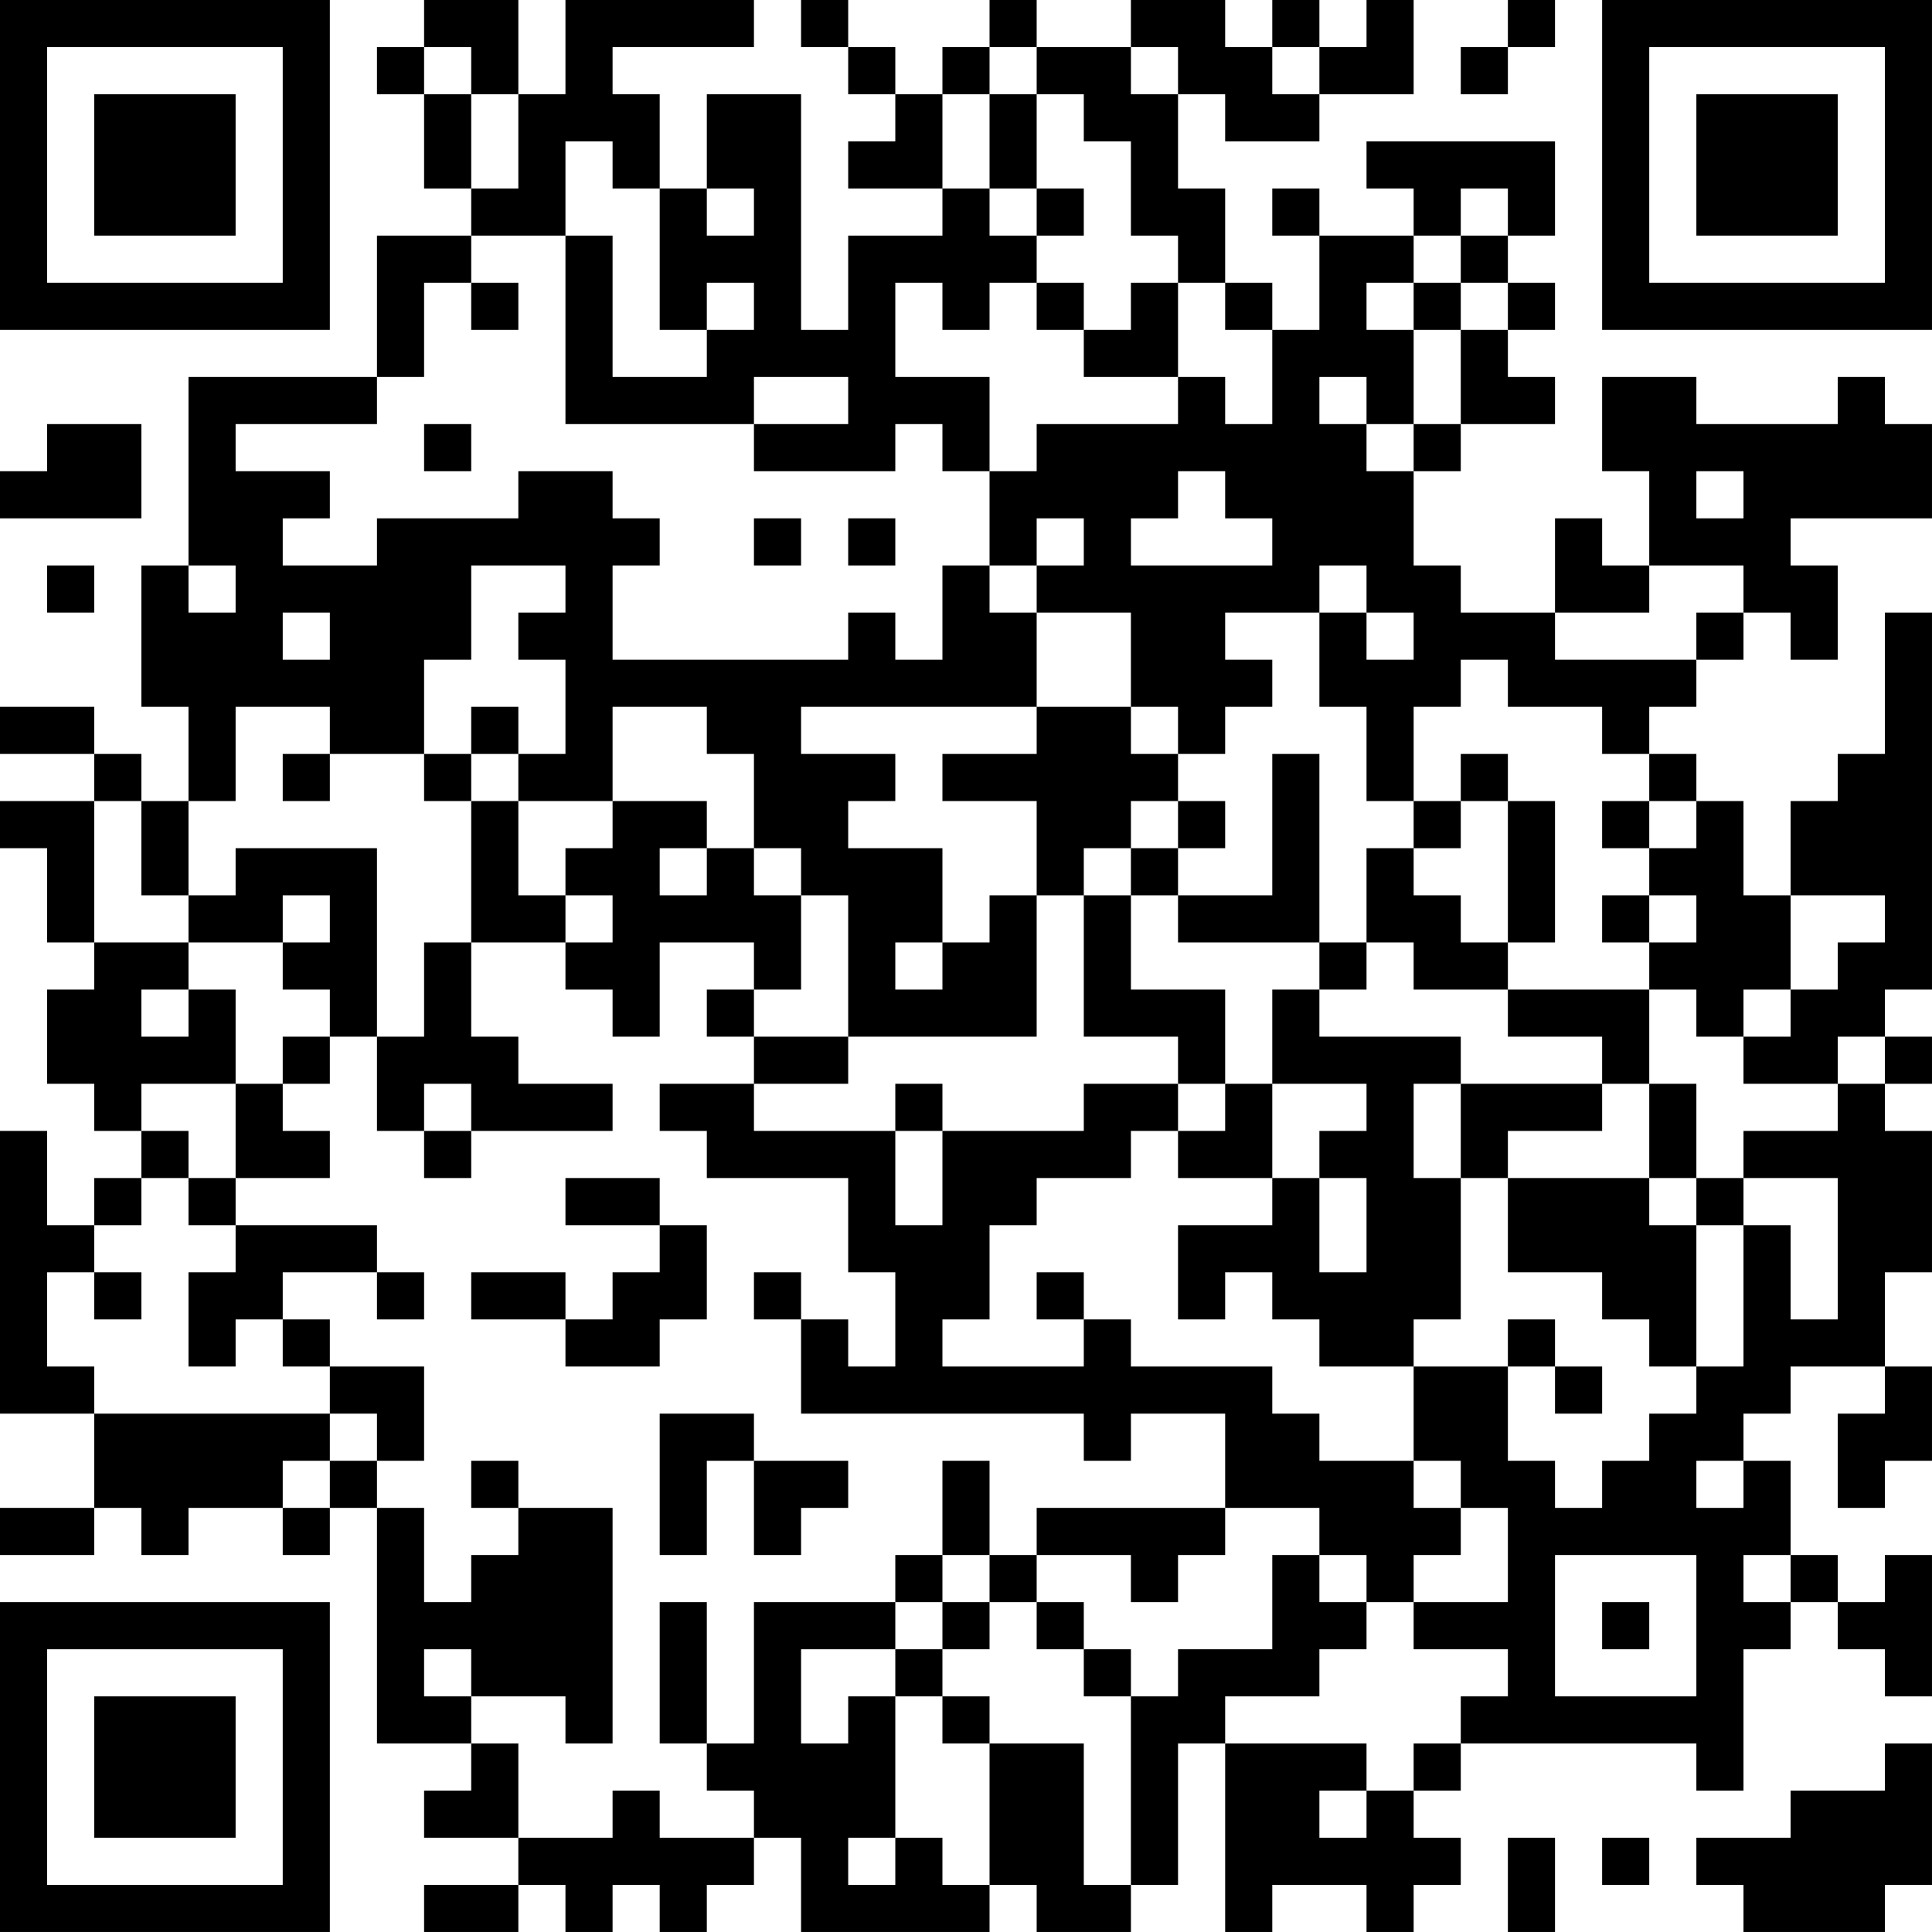 <?xml version="1.0" encoding="UTF-8"?>
<svg xmlns="http://www.w3.org/2000/svg" version="1.1" width="200" height="200" viewBox="0 0 200 200"><rect x="0" y="0" width="200" height="200" fill="#ffffff"/><g transform="scale(4.878)"><g transform="translate(0,0)"><path fill-rule="evenodd" d="M9 0L9 1L8 1L8 2L9 2L9 4L10 4L10 5L8 5L8 8L4 8L4 12L3 12L3 15L4 15L4 17L3 17L3 16L2 16L2 15L0 15L0 16L2 16L2 17L0 17L0 18L1 18L1 20L2 20L2 21L1 21L1 23L2 23L2 24L3 24L3 25L2 25L2 26L1 26L1 24L0 24L0 30L2 30L2 32L0 32L0 33L2 33L2 32L3 32L3 33L4 33L4 32L6 32L6 33L7 33L7 32L8 32L8 37L10 37L10 38L9 38L9 39L11 39L11 40L9 40L9 41L11 41L11 40L12 40L12 41L13 41L13 40L14 40L14 41L15 41L15 40L16 40L16 39L17 39L17 41L21 41L21 40L22 40L22 41L24 41L24 40L25 40L25 37L26 37L26 41L27 41L27 40L29 40L29 41L30 41L30 40L31 40L31 39L30 39L30 38L31 38L31 37L36 37L36 38L37 38L37 35L38 35L38 34L39 34L39 35L40 35L40 36L41 36L41 33L40 33L40 34L39 34L39 33L38 33L38 31L37 31L37 30L38 30L38 29L40 29L40 30L39 30L39 32L40 32L40 31L41 31L41 29L40 29L40 27L41 27L41 24L40 24L40 23L41 23L41 22L40 22L40 21L41 21L41 13L40 13L40 16L39 16L39 17L38 17L38 19L37 19L37 17L36 17L36 16L35 16L35 15L36 15L36 14L37 14L37 13L38 13L38 14L39 14L39 12L38 12L38 11L41 11L41 9L40 9L40 8L39 8L39 9L36 9L36 8L34 8L34 10L35 10L35 12L34 12L34 11L33 11L33 13L31 13L31 12L30 12L30 10L31 10L31 9L33 9L33 8L32 8L32 7L33 7L33 6L32 6L32 5L33 5L33 3L29 3L29 4L30 4L30 5L28 5L28 4L27 4L27 5L28 5L28 7L27 7L27 6L26 6L26 4L25 4L25 2L26 2L26 3L28 3L28 2L30 2L30 0L29 0L29 1L28 1L28 0L27 0L27 1L26 1L26 0L24 0L24 1L22 1L22 0L21 0L21 1L20 1L20 2L19 2L19 1L18 1L18 0L17 0L17 1L18 1L18 2L19 2L19 3L18 3L18 4L20 4L20 5L18 5L18 7L17 7L17 2L15 2L15 4L14 4L14 2L13 2L13 1L16 1L16 0L12 0L12 2L11 2L11 0ZM32 0L32 1L31 1L31 2L32 2L32 1L33 1L33 0ZM9 1L9 2L10 2L10 4L11 4L11 2L10 2L10 1ZM21 1L21 2L20 2L20 4L21 4L21 5L22 5L22 6L21 6L21 7L20 7L20 6L19 6L19 8L21 8L21 10L20 10L20 9L19 9L19 10L16 10L16 9L18 9L18 8L16 8L16 9L12 9L12 5L13 5L13 8L15 8L15 7L16 7L16 6L15 6L15 7L14 7L14 4L13 4L13 3L12 3L12 5L10 5L10 6L9 6L9 8L8 8L8 9L5 9L5 10L7 10L7 11L6 11L6 12L8 12L8 11L11 11L11 10L13 10L13 11L14 11L14 12L13 12L13 14L18 14L18 13L19 13L19 14L20 14L20 12L21 12L21 13L22 13L22 15L17 15L17 16L19 16L19 17L18 17L18 18L20 18L20 20L19 20L19 21L20 21L20 20L21 20L21 19L22 19L22 22L18 22L18 19L17 19L17 18L16 18L16 16L15 16L15 15L13 15L13 17L11 17L11 16L12 16L12 14L11 14L11 13L12 13L12 12L10 12L10 14L9 14L9 16L7 16L7 15L5 15L5 17L4 17L4 19L3 19L3 17L2 17L2 20L4 20L4 21L3 21L3 22L4 22L4 21L5 21L5 23L3 23L3 24L4 24L4 25L3 25L3 26L2 26L2 27L1 27L1 29L2 29L2 30L7 30L7 31L6 31L6 32L7 32L7 31L8 31L8 32L9 32L9 34L10 34L10 33L11 33L11 32L13 32L13 37L12 37L12 36L10 36L10 35L9 35L9 36L10 36L10 37L11 37L11 39L13 39L13 38L14 38L14 39L16 39L16 38L15 38L15 37L16 37L16 34L19 34L19 35L17 35L17 37L18 37L18 36L19 36L19 39L18 39L18 40L19 40L19 39L20 39L20 40L21 40L21 37L23 37L23 40L24 40L24 36L25 36L25 35L27 35L27 33L28 33L28 34L29 34L29 35L28 35L28 36L26 36L26 37L29 37L29 38L28 38L28 39L29 39L29 38L30 38L30 37L31 37L31 36L32 36L32 35L30 35L30 34L32 34L32 32L31 32L31 31L30 31L30 29L32 29L32 31L33 31L33 32L34 32L34 31L35 31L35 30L36 30L36 29L37 29L37 26L38 26L38 28L39 28L39 25L37 25L37 24L39 24L39 23L40 23L40 22L39 22L39 23L37 23L37 22L38 22L38 21L39 21L39 20L40 20L40 19L38 19L38 21L37 21L37 22L36 22L36 21L35 21L35 20L36 20L36 19L35 19L35 18L36 18L36 17L35 17L35 16L34 16L34 15L32 15L32 14L31 14L31 15L30 15L30 17L29 17L29 15L28 15L28 13L29 13L29 14L30 14L30 13L29 13L29 12L28 12L28 13L26 13L26 14L27 14L27 15L26 15L26 16L25 16L25 15L24 15L24 13L22 13L22 12L23 12L23 11L22 11L22 12L21 12L21 10L22 10L22 9L25 9L25 8L26 8L26 9L27 9L27 7L26 7L26 6L25 6L25 5L24 5L24 3L23 3L23 2L22 2L22 1ZM24 1L24 2L25 2L25 1ZM27 1L27 2L28 2L28 1ZM21 2L21 4L22 4L22 5L23 5L23 4L22 4L22 2ZM15 4L15 5L16 5L16 4ZM31 4L31 5L30 5L30 6L29 6L29 7L30 7L30 9L29 9L29 8L28 8L28 9L29 9L29 10L30 10L30 9L31 9L31 7L32 7L32 6L31 6L31 5L32 5L32 4ZM10 6L10 7L11 7L11 6ZM22 6L22 7L23 7L23 8L25 8L25 6L24 6L24 7L23 7L23 6ZM30 6L30 7L31 7L31 6ZM1 9L1 10L0 10L0 11L3 11L3 9ZM9 9L9 10L10 10L10 9ZM25 10L25 11L24 11L24 12L27 12L27 11L26 11L26 10ZM36 10L36 11L37 11L37 10ZM16 11L16 12L17 12L17 11ZM18 11L18 12L19 12L19 11ZM1 12L1 13L2 13L2 12ZM4 12L4 13L5 13L5 12ZM35 12L35 13L33 13L33 14L36 14L36 13L37 13L37 12ZM6 13L6 14L7 14L7 13ZM10 15L10 16L9 16L9 17L10 17L10 20L9 20L9 22L8 22L8 18L5 18L5 19L4 19L4 20L6 20L6 21L7 21L7 22L6 22L6 23L5 23L5 25L4 25L4 26L5 26L5 27L4 27L4 29L5 29L5 28L6 28L6 29L7 29L7 30L8 30L8 31L9 31L9 29L7 29L7 28L6 28L6 27L8 27L8 28L9 28L9 27L8 27L8 26L5 26L5 25L7 25L7 24L6 24L6 23L7 23L7 22L8 22L8 24L9 24L9 25L10 25L10 24L13 24L13 23L11 23L11 22L10 22L10 20L12 20L12 21L13 21L13 22L14 22L14 20L16 20L16 21L15 21L15 22L16 22L16 23L14 23L14 24L15 24L15 25L18 25L18 27L19 27L19 29L18 29L18 28L17 28L17 27L16 27L16 28L17 28L17 30L23 30L23 31L24 31L24 30L26 30L26 32L22 32L22 33L21 33L21 31L20 31L20 33L19 33L19 34L20 34L20 35L19 35L19 36L20 36L20 37L21 37L21 36L20 36L20 35L21 35L21 34L22 34L22 35L23 35L23 36L24 36L24 35L23 35L23 34L22 34L22 33L24 33L24 34L25 34L25 33L26 33L26 32L28 32L28 33L29 33L29 34L30 34L30 33L31 33L31 32L30 32L30 31L28 31L28 30L27 30L27 29L24 29L24 28L23 28L23 27L22 27L22 28L23 28L23 29L20 29L20 28L21 28L21 26L22 26L22 25L24 25L24 24L25 24L25 25L27 25L27 26L25 26L25 28L26 28L26 27L27 27L27 28L28 28L28 29L30 29L30 28L31 28L31 25L32 25L32 27L34 27L34 28L35 28L35 29L36 29L36 26L37 26L37 25L36 25L36 23L35 23L35 21L32 21L32 20L33 20L33 17L32 17L32 16L31 16L31 17L30 17L30 18L29 18L29 20L28 20L28 16L27 16L27 19L25 19L25 18L26 18L26 17L25 17L25 16L24 16L24 15L22 15L22 16L20 16L20 17L22 17L22 19L23 19L23 22L25 22L25 23L23 23L23 24L20 24L20 23L19 23L19 24L16 24L16 23L18 23L18 22L16 22L16 21L17 21L17 19L16 19L16 18L15 18L15 17L13 17L13 18L12 18L12 19L11 19L11 17L10 17L10 16L11 16L11 15ZM6 16L6 17L7 17L7 16ZM24 17L24 18L23 18L23 19L24 19L24 21L26 21L26 23L25 23L25 24L26 24L26 23L27 23L27 25L28 25L28 27L29 27L29 25L28 25L28 24L29 24L29 23L27 23L27 21L28 21L28 22L31 22L31 23L30 23L30 25L31 25L31 23L34 23L34 24L32 24L32 25L35 25L35 26L36 26L36 25L35 25L35 23L34 23L34 22L32 22L32 21L30 21L30 20L29 20L29 21L28 21L28 20L25 20L25 19L24 19L24 18L25 18L25 17ZM31 17L31 18L30 18L30 19L31 19L31 20L32 20L32 17ZM34 17L34 18L35 18L35 17ZM14 18L14 19L15 19L15 18ZM6 19L6 20L7 20L7 19ZM12 19L12 20L13 20L13 19ZM34 19L34 20L35 20L35 19ZM9 23L9 24L10 24L10 23ZM19 24L19 26L20 26L20 24ZM12 25L12 26L14 26L14 27L13 27L13 28L12 28L12 27L10 27L10 28L12 28L12 29L14 29L14 28L15 28L15 26L14 26L14 25ZM2 27L2 28L3 28L3 27ZM32 28L32 29L33 29L33 30L34 30L34 29L33 29L33 28ZM14 30L14 33L15 33L15 31L16 31L16 33L17 33L17 32L18 32L18 31L16 31L16 30ZM10 31L10 32L11 32L11 31ZM36 31L36 32L37 32L37 31ZM20 33L20 34L21 34L21 33ZM33 33L33 36L36 36L36 33ZM37 33L37 34L38 34L38 33ZM14 34L14 37L15 37L15 34ZM34 34L34 35L35 35L35 34ZM40 37L40 38L38 38L38 39L36 39L36 40L37 40L37 41L40 41L40 40L41 40L41 37ZM32 39L32 41L33 41L33 39ZM34 39L34 40L35 40L35 39ZM0 0L0 7L7 7L7 0ZM1 1L1 6L6 6L6 1ZM2 2L2 5L5 5L5 2ZM34 0L34 7L41 7L41 0ZM35 1L35 6L40 6L40 1ZM36 2L36 5L39 5L39 2ZM0 34L0 41L7 41L7 34ZM1 35L1 40L6 40L6 35ZM2 36L2 39L5 39L5 36Z" fill="#000000"/></g></g></svg>
